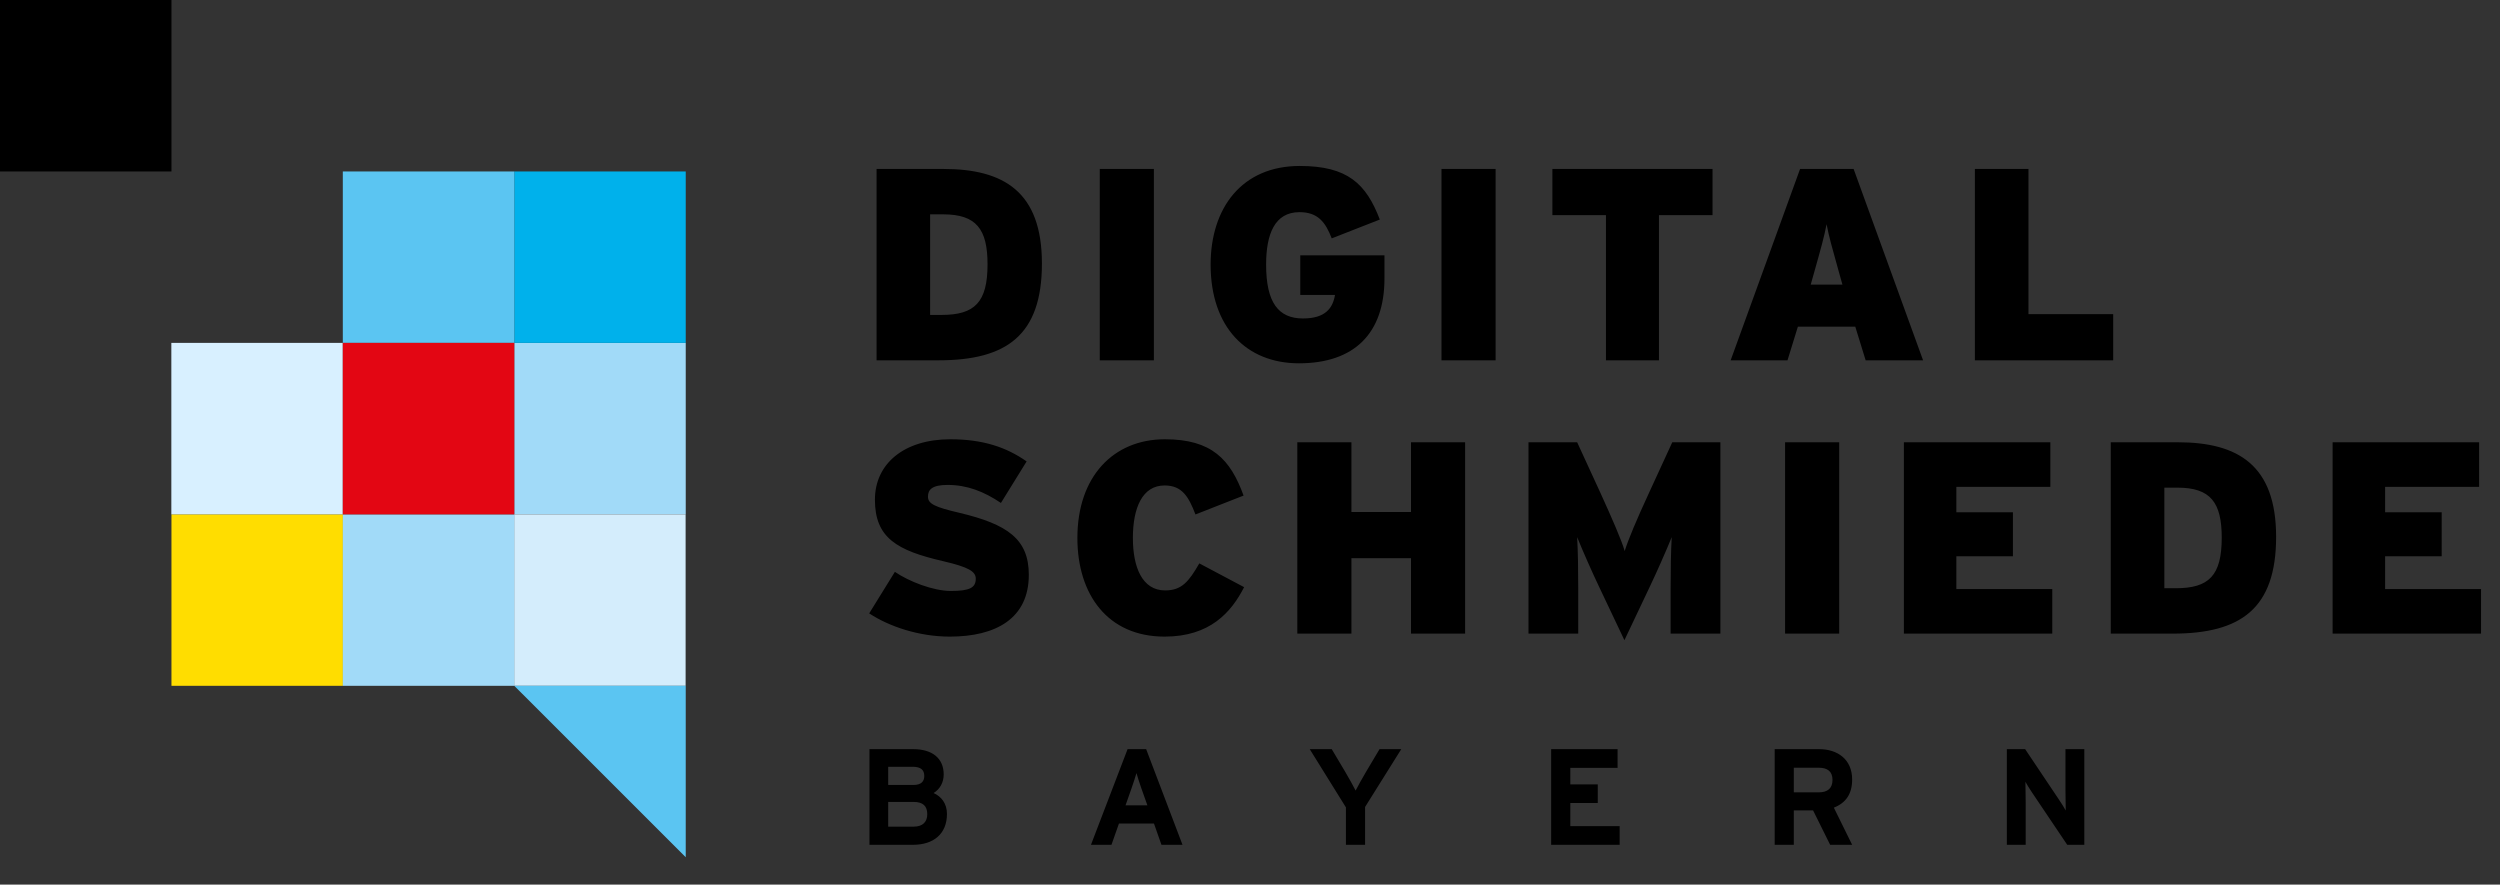 <svg width="65" height="23" viewBox="0 0 65 23" fill="none" xmlns="http://www.w3.org/2000/svg">
<rect x="0" y="0" width="65" height="23" fill="#333333" stroke="none"/>
<path d="M8.916 13.373H4.458V17.831H8.916V13.373Z" fill="#FFDD00"/>
<path d="M17.829 8.915H13.371V13.373H17.829V8.915Z" fill="#A1DAF8"/>
<path d="M17.829 4.458H13.371V8.915H17.829V4.458Z" fill="#00B1EB"/>
<path d="M13.368 13.373L17.826 13.373L17.826 17.831L13.368 17.831L13.368 13.373Z" fill="#D4EDFC"/>
<path d="M8.913 13.373L13.371 13.373L13.371 17.831L8.913 17.831L8.913 13.373Z" fill="#A1DAF8"/>
<path d="M17.829 17.831H13.371L15.6 20.059L17.829 22.288V17.831Z" fill="#5BC5F2"/>
<path d="M4.455 8.915L8.913 8.915L8.913 13.373L4.455 13.373L4.455 8.915Z" fill="#D8F0FF"/>
<path d="M8.913 4.458L13.371 4.458L13.371 8.915L8.913 8.915L8.913 4.458Z" fill="#5BC5F2"/>
<path d="M0 9.74249e-08L4.458 0L4.458 4.458L0 4.458L0 9.74249e-08Z" fill="black"/>
<path d="M8.913 8.915L13.371 8.915L13.371 13.373L8.913 13.373L8.913 8.915Z" fill="#E30613"/>
<path d="M24.532 4.393H22.791V9.368H24.404C26.166 9.368 27.09 8.721 27.09 6.852C27.09 4.983 26.095 4.393 24.532 4.393ZM24.482 8.188H24.183V5.573H24.524C25.384 5.573 25.676 5.957 25.676 6.873C25.676 7.861 25.342 8.188 24.482 8.188ZM30.001 4.393H28.594V9.368H30.001V4.393ZM35.996 6.639H33.807V7.669H34.71C34.653 8.01 34.461 8.28 33.878 8.28C33.239 8.28 32.919 7.868 32.919 6.88C32.919 6.092 33.139 5.516 33.786 5.516C34.262 5.516 34.461 5.772 34.625 6.198L35.875 5.708C35.52 4.777 35.037 4.315 33.793 4.315C32.287 4.315 31.476 5.409 31.476 6.88C31.476 8.508 32.407 9.446 33.772 9.446C35.214 9.446 35.996 8.664 35.996 7.243V6.639ZM38.886 4.393H37.479V9.368H38.886V4.393ZM44.526 4.393H40.362V5.594H41.755V9.368H43.133V5.594H44.526V4.393ZM47.079 7.399L47.171 7.072C47.349 6.44 47.427 6.163 47.491 5.829C47.555 6.163 47.633 6.433 47.811 7.072L47.903 7.399H47.079ZM48.194 4.393H46.802L44.997 9.368H46.475L46.745 8.493H48.237L48.507 9.368H50L48.194 4.393ZM54.943 8.167H52.74V4.393H51.347V9.368H54.943V8.167ZM24.944 13.333C24.304 13.184 24.127 13.098 24.127 12.914C24.127 12.736 24.226 12.608 24.638 12.608C25.143 12.608 25.583 12.779 26.024 13.077L26.692 11.997C26.166 11.627 25.555 11.421 24.709 11.421C23.508 11.421 22.748 12.054 22.748 12.992C22.748 13.987 23.323 14.314 24.524 14.591C25.192 14.747 25.37 14.861 25.37 15.046C25.37 15.28 25.214 15.365 24.723 15.365C24.262 15.365 23.629 15.117 23.267 14.868L22.599 15.948C23.117 16.289 23.892 16.552 24.695 16.552C25.889 16.552 26.749 16.083 26.749 14.946C26.749 14.015 26.195 13.631 24.944 13.333ZM31.182 14.648C30.912 15.117 30.727 15.351 30.294 15.351C29.697 15.351 29.455 14.747 29.455 13.987C29.455 13.198 29.704 12.622 30.279 12.622C30.734 12.622 30.905 12.914 31.082 13.376L32.333 12.885C31.992 11.947 31.509 11.421 30.286 11.421C28.95 11.421 28.012 12.388 28.012 13.987C28.012 15.458 28.801 16.552 30.279 16.552C31.459 16.552 32.013 15.92 32.347 15.266L31.182 14.648ZM38.093 11.499H36.686V13.312H35.137V11.499H33.73V16.474H35.137V14.513H36.686V16.474H38.093V11.499ZM44.73 11.499H43.479L42.868 12.828C42.555 13.504 42.328 14.044 42.242 14.328C42.164 14.051 41.908 13.468 41.617 12.828L41.006 11.499H39.741V16.474H41.034V15.287C41.034 14.797 41.027 14.349 41.006 13.965C41.155 14.335 41.411 14.911 41.581 15.266L42.235 16.645L42.889 15.266C43.059 14.911 43.315 14.335 43.465 13.965C43.443 14.349 43.436 14.797 43.436 15.287V16.474H44.73V11.499ZM47.819 11.499H46.412V16.474H47.819V11.499ZM53.359 15.316H50.865V14.463H52.336V13.319H50.865V12.658H53.309V11.499H49.501V16.474H53.359V15.316ZM56.621 11.499H54.88V16.474H56.493C58.256 16.474 59.179 15.827 59.179 13.958C59.179 12.089 58.184 11.499 56.621 11.499ZM56.571 15.294H56.273V12.679H56.614C57.474 12.679 57.765 13.063 57.765 13.98C57.765 14.967 57.431 15.294 56.571 15.294ZM64.507 15.316H62.013V14.463H63.484V13.319H62.013V12.658H64.457V11.499H60.648V16.474H64.507V15.316Z" fill="black"/>
<path d="M24.273 20.619C24.436 20.519 24.536 20.349 24.536 20.135C24.536 19.709 24.23 19.478 23.747 19.478H22.606V21.965H23.736C24.269 21.965 24.621 21.685 24.621 21.162C24.621 20.889 24.472 20.707 24.273 20.619ZM23.751 20.409H23.093V19.936H23.726C23.942 19.936 24.031 20.018 24.031 20.174C24.031 20.313 23.957 20.409 23.751 20.409ZM23.754 21.493H23.093V20.85H23.754C23.996 20.85 24.109 20.956 24.109 21.169C24.109 21.365 23.996 21.493 23.754 21.493ZM29.264 20.938L29.423 20.487C29.473 20.341 29.523 20.192 29.548 20.1C29.573 20.192 29.622 20.341 29.672 20.487L29.832 20.938H29.264ZM29.8 19.478H29.317L28.365 21.965H28.898L29.093 21.411H30.003L30.198 21.965H30.745L29.8 19.478ZM35.868 19.478L35.517 20.068C35.424 20.224 35.293 20.462 35.246 20.555C35.2 20.462 35.065 20.217 34.976 20.068L34.625 19.478H34.053L34.994 20.992V21.965H35.492V20.981L36.433 19.478H35.868ZM42.111 21.479H40.828V20.878H41.542V20.395H40.828V19.965H42.057V19.478H40.33V21.965H42.111V21.479ZM47.289 20.601H46.639V19.961H47.289C47.51 19.961 47.645 20.054 47.645 20.277C47.645 20.494 47.52 20.601 47.289 20.601ZM47.68 20.999C47.996 20.874 48.156 20.64 48.156 20.267C48.156 19.737 47.769 19.478 47.3 19.478H46.142V21.965H46.639V21.07H47.14L47.584 21.965H48.156L47.68 20.999ZM54.192 19.478H53.702V20.53C53.702 20.668 53.709 20.981 53.709 21.073C53.677 21.009 53.595 20.885 53.535 20.793L52.654 19.478H52.178V21.965H52.668V20.871C52.668 20.732 52.661 20.42 52.661 20.327C52.693 20.391 52.775 20.516 52.835 20.608L53.748 21.965H54.192V19.478Z" fill="black"/>
</svg>
